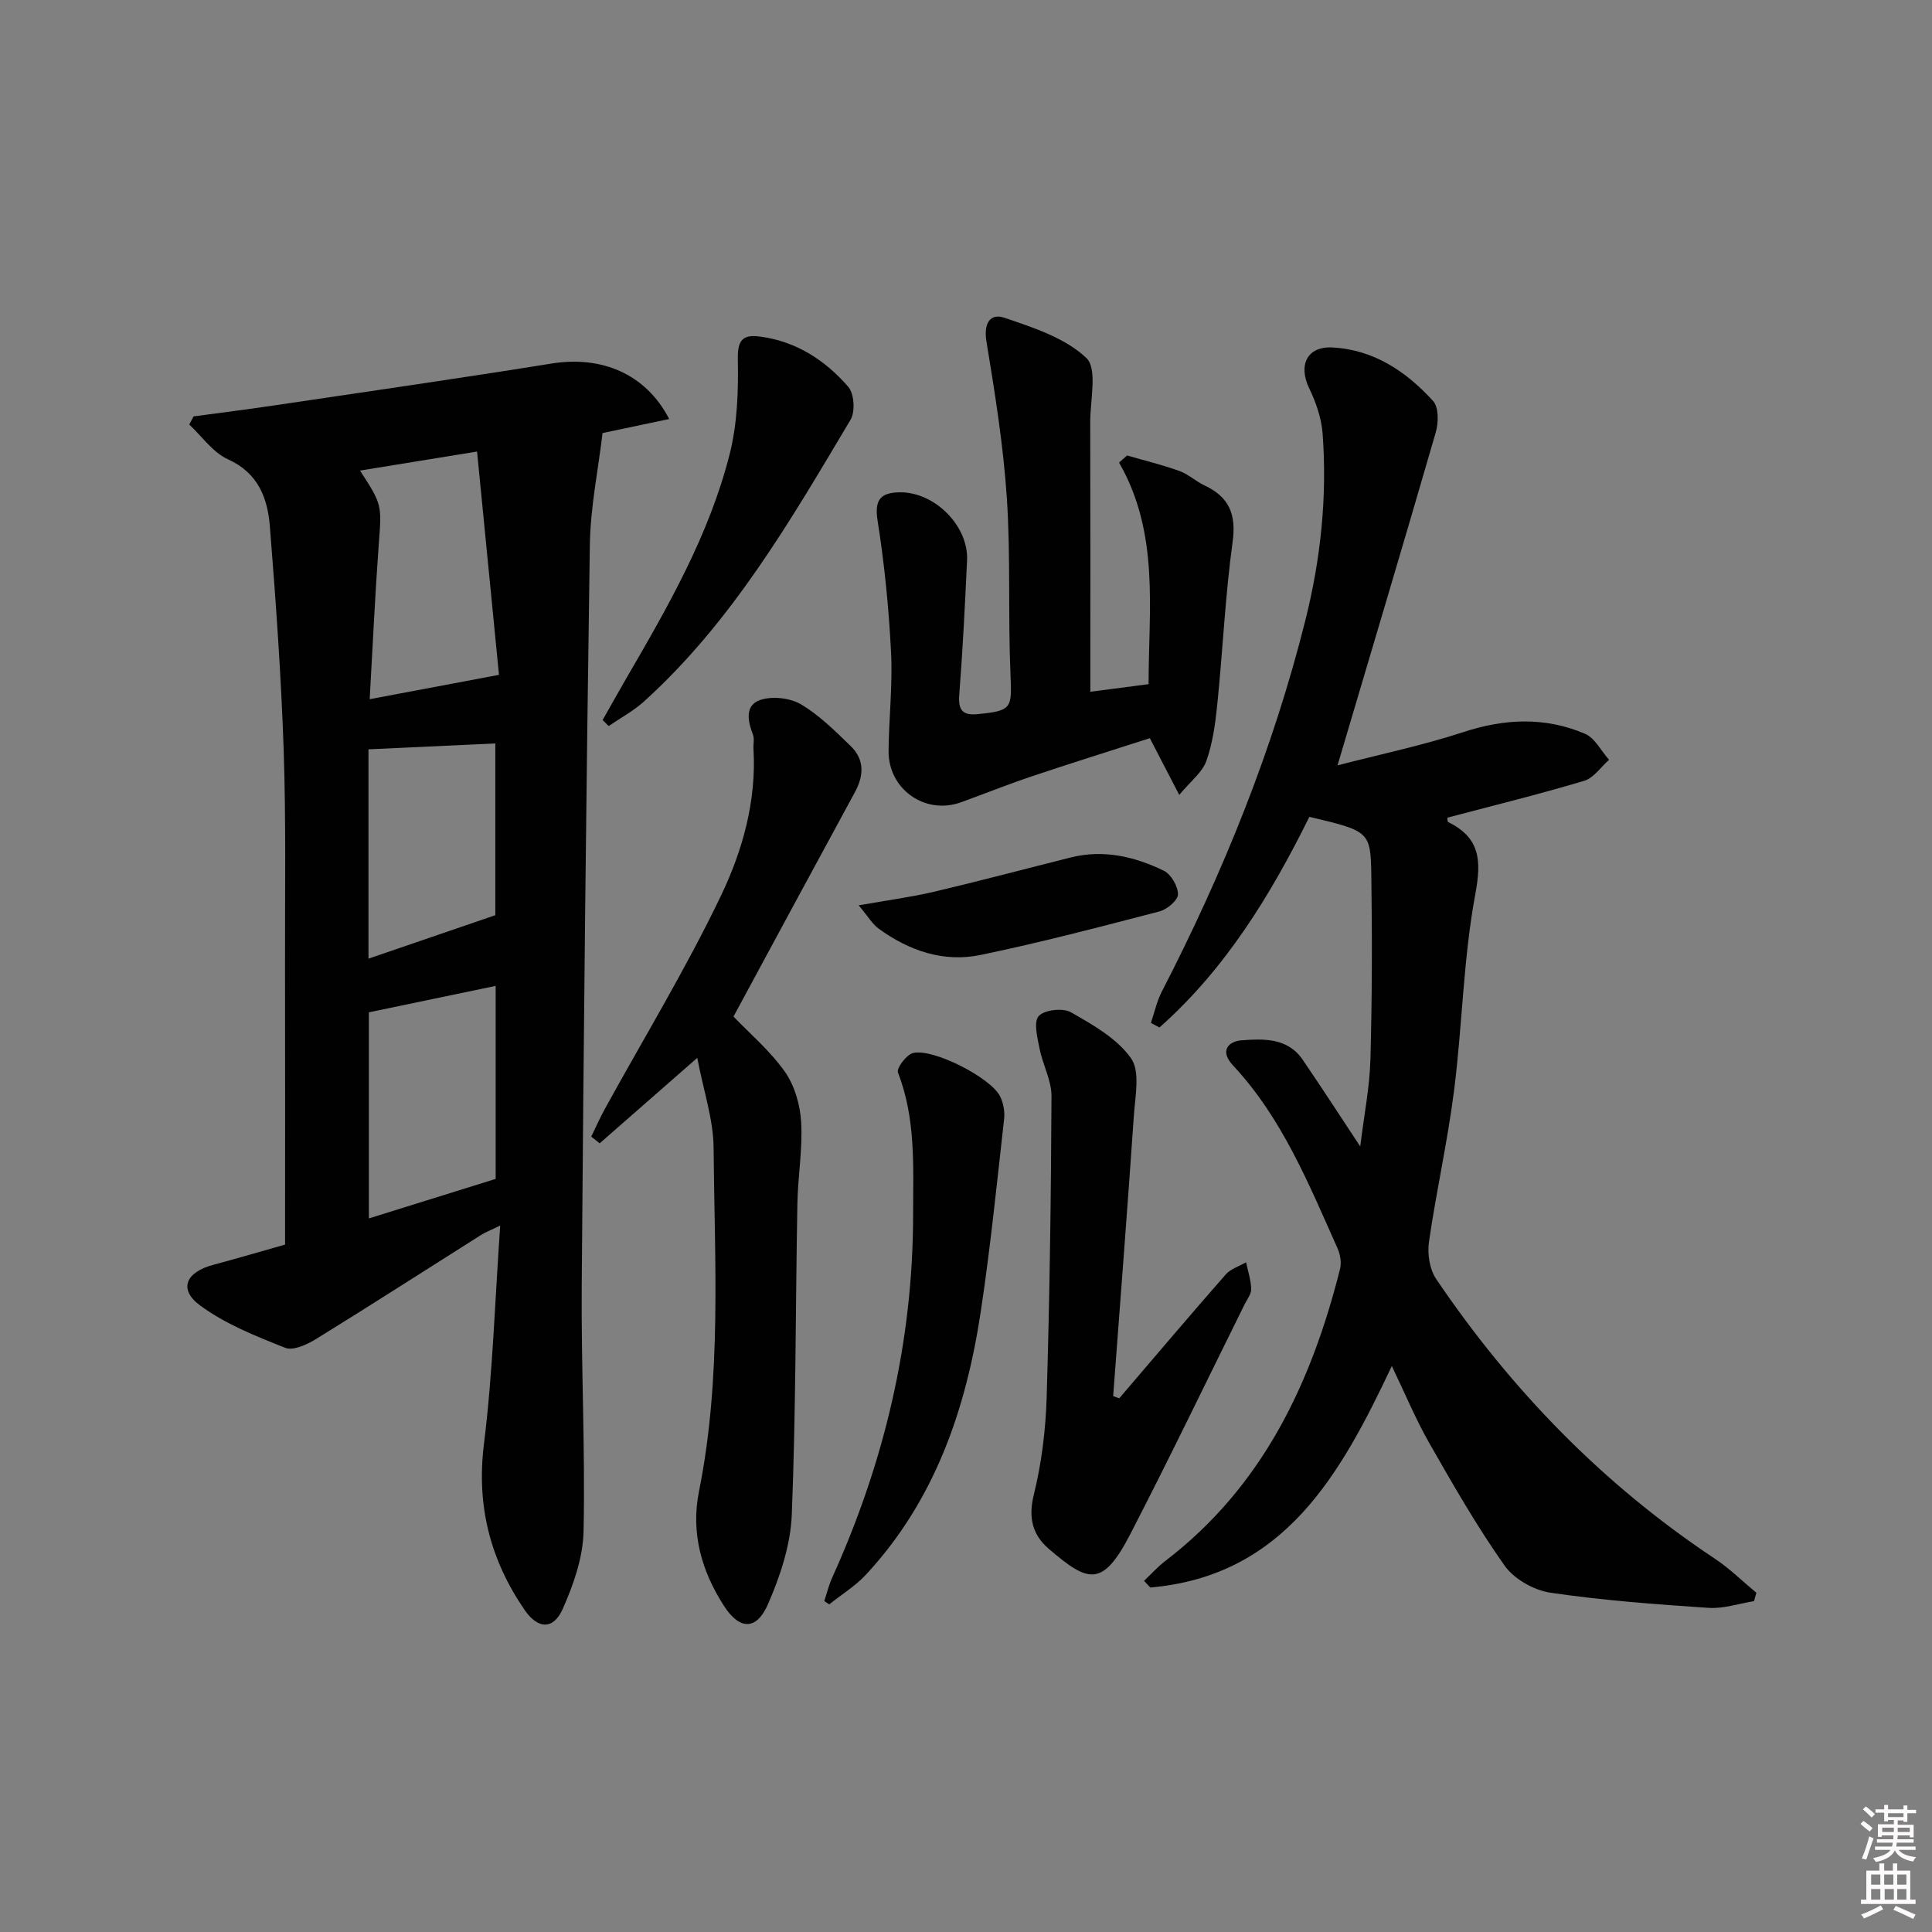 <svg enable-background="new 0 0 400 400" viewBox="0 0 400 400" xmlns="http://www.w3.org/2000/svg"><rect x="0" y="0" width="400" height="400" fill="#808080" stroke="none"/><path d="m385.2 377.6.6-.6c.6.4 1.3.9 1.9 1.5l-.6.7c-.8-.6-1.4-1.1-1.9-1.6zm.3 7.1c.6-1.4 1.1-2.9 1.5-4.5.3.1.6.3.9.4-.5 1.4-1 2.9-1.5 4.4l-.9-.2zm.2-10.1.6-.6c.7.5 1.3 1.1 1.9 1.6l-.7.7c-.6-.6-1.2-1.2-1.8-1.7zm8.4-.8h.8v.9h1.8v.7h-1.8v1.8h-.8v-.3h-1.2v.9h3.3v2.6h-.8v-.4h-2.5c0 .3 0 .6-.1.8h3.4v.7h-3.5c0 .3-.1.6-.1.8h4v.7h-3.5c.7.9 1.9 1.3 3.6 1.5-.2.2-.4.5-.6.9-1.9-.3-3.2-1.1-3.8-2.3-.5 1.1-1.8 2-3.9 2.4-.2-.3-.4-.5-.6-.8 1.9-.4 3.1-.9 3.6-1.7h-3.2v-.7h3.5c.1-.2.1-.5.2-.8h-3.3v-.7h3.4c0-.2 0-.5 0-.8h-2.4v.3h-.8v-2.6h3.3v-.9h-1.2v.3h-.8v-1.8h-1.8v-.7h1.8v-.9h.8v.9h3.2zm-4.4 5.5h2.4c0-.3 0-.6 0-.9h-2.4zm1.2-3.1h3.2v-.8h-3.2zm4.4 2.2h-2.4v.9h2.5v-.9z" fill="#fcfafa"/><path d="m389.2 385.8h.9v1.5h1.8v-1.5h.9v1.5h2.7v6h1.1v.9h-11.3v-.9h1.1v-6h2.7v-1.5zm.2 8.7.5.8c-1.2.6-2.5 1.3-4 1.9-.2-.3-.3-.6-.6-.8 1.6-.6 3-1.3 4.1-1.9zm-2-4.3h1.9v-2.1h-1.9zm0 3.1h1.9v-2.2h-1.9zm2.7-3.1h1.9v-2.1h-1.9zm.1 3.1h1.9v-2.2h-1.9zm2.3 1.3c1.4.6 2.7 1.2 4.1 1.8l-.5.9c-1.5-.7-2.8-1.4-4.1-1.9zm2.2-6.5h-1.9v2.1h1.9zm-1.9 5.2h1.9v-2.2h-1.9z" fill="#fcfafa"/><g fill="#010101"><path d="m59.02 257.68c0-19.81.03-38.93-.01-58.04-.03-14.83.22-29.66-.28-44.47-.53-15.42-1.63-30.83-2.86-46.21-.47-5.84-2.4-11.03-8.68-13.87-3.12-1.41-5.37-4.74-8.01-7.2.3-.56.6-1.12.9-1.68 5.51-.75 11.03-1.43 16.53-2.25 19.2-2.85 38.41-5.61 57.57-8.69 10.29-1.66 19.49 2.05 24.37 11.48-4.81 1.01-9.32 1.97-13.8 2.91-.9 7.61-2.51 15.37-2.63 23.16-.76 51.09-1.29 102.19-1.68 153.28-.13 16.97.74 33.96.38 50.92-.11 5.41-2.07 11.05-4.31 16.08-1.95 4.37-5.14 4.23-7.89.23-7.12-10.37-10.02-21.59-8.42-34.4 1.82-14.64 2.26-29.45 3.36-45.19-2.1 1.02-3.09 1.39-3.97 1.95-11.39 7.19-22.72 14.49-34.19 21.56-1.85 1.14-4.72 2.45-6.36 1.8-6.09-2.42-12.38-4.92-17.59-8.75-4.56-3.35-3-6.93 2.74-8.44 5.12-1.37 10.2-2.87 14.83-4.18zm44.29-117.96c-1.47-14.95-2.98-30.31-4.54-46.23-8.63 1.4-16.3 2.65-24.24 3.94 4.66 7.14 4.49 7.13 3.88 15.38-.76 10.36-1.23 20.74-1.87 31.95 8.8-1.66 17.09-3.22 26.77-5.04zm-26.94 69.87v42.67c9.13-2.84 17.79-5.54 26.25-8.18 0-13.9 0-27.39 0-39.96-8.62 1.79-17.07 3.55-26.25 5.47zm26.18-55.67c-8.86.41-17.48.81-26.26 1.22v43.34c8.91-3.05 17.44-5.98 26.26-9 0-11.69 0-23.95 0-35.56z"/><path d="m276.92 158.46c8.89-2.31 17.63-4.13 26.06-6.89 8.58-2.81 16.94-3.17 25.18.35 2.05.88 3.34 3.55 4.98 5.39-1.7 1.49-3.18 3.76-5.15 4.35-9.36 2.79-18.87 5.13-28.33 7.63.05.33 0 .82.16.9 6.57 3.25 6.95 7.83 5.63 14.92-2.49 13.33-2.68 27.08-4.39 40.58-1.33 10.53-3.69 20.92-5.21 31.43-.35 2.46.12 5.65 1.47 7.65 15.54 22.98 34.55 42.56 57.75 57.96 3.06 2.03 5.72 4.68 8.57 7.04-.16.58-.32 1.15-.49 1.73-3.14.5-6.32 1.6-9.42 1.39-10.94-.73-21.91-1.54-32.74-3.14-3.43-.51-7.53-2.84-9.5-5.63-5.71-8.09-10.66-16.74-15.58-25.36-2.79-4.89-4.96-10.14-7.75-15.94-10.67 22.63-22.33 43.45-50 45.86-.43-.46-.87-.93-1.3-1.39 1.48-1.39 2.84-2.92 4.44-4.14 20.06-15.35 30.17-36.67 36.14-60.42.33-1.3.05-3-.51-4.26-5.97-13.34-11.46-26.98-21.66-37.9-2.82-3.02-.93-4.99 1.82-5.19 4.53-.32 9.49-.54 12.59 3.99 3.84 5.61 7.53 11.32 11.94 17.99.8-6.53 1.95-12.25 2.11-18 .35-12.65.37-25.32.19-37.98-.14-9.3-.38-9.3-12.83-12.26-7.99 16.14-17.37 31.51-31.04 43.61-.59-.32-1.18-.63-1.77-.95.74-2.17 1.23-4.48 2.27-6.5 12.68-24.6 23.02-50.09 29.74-76.97 3.17-12.67 4.51-25.55 3.54-38.57-.24-3.18-1.38-6.46-2.78-9.36-2.28-4.73-.48-8.71 4.79-8.44 8.55.43 15.33 4.98 20.88 11.1 1.17 1.29 1.12 4.47.54 6.47-6.54 22.59-13.28 45.13-20.34 68.95z"/><path d="m225.74 143.22c3.75-.49 7.63-.99 12.06-1.57.01-15.59 2.3-31.23-6.11-45.88.55-.49 1.11-.98 1.66-1.47 3.63 1.05 7.31 1.94 10.85 3.22 1.84.66 3.38 2.14 5.18 2.98 5.08 2.39 6.61 5.95 5.82 11.69-1.53 11.17-2.04 22.48-3.18 33.71-.4 3.94-.95 7.98-2.27 11.68-.84 2.34-3.22 4.13-5.6 7-2.38-4.6-4.11-7.92-6.09-11.75-8.26 2.66-16.45 5.22-24.58 7.95-4.88 1.64-9.66 3.57-14.5 5.32-7.44 2.69-15.1-2.69-15.01-10.67.07-6.82.86-13.65.51-20.44-.46-9.09-1.36-18.19-2.78-27.17-.71-4.45.68-5.85 4.64-5.89 7.19-.07 14.2 6.96 13.88 14.07-.43 9.3-.9 18.61-1.62 27.89-.25 3.22.77 4.27 3.86 3.96 7.06-.71 7.05-1.17 6.75-8.23-.52-12.14.05-24.35-.75-36.46-.72-10.88-2.46-21.71-4.23-32.49-.61-3.74.78-5.89 3.76-4.87 5.97 2.03 12.54 4.16 16.91 8.3 2.36 2.23.81 8.71.82 13.28.05 18.47.02 36.92.02 55.84z"/><path d="m144.36 219.02c-7.39 6.47-13.8 12.08-20.2 17.69-.58-.46-1.17-.92-1.75-1.38.94-1.92 1.79-3.88 2.82-5.74 8.07-14.69 16.82-29.06 24.04-44.15 4.47-9.33 7.36-19.6 6.73-30.36-.06-1 .22-2.1-.11-2.98-1.1-2.87-1.73-6.14 1.6-7.21 2.48-.8 6.1-.39 8.35.94 3.8 2.25 7.06 5.51 10.27 8.62 2.9 2.8 2.77 6.12.87 9.6-8.41 15.45-16.75 30.93-25.12 46.42 3.3 3.45 7.54 7.03 10.64 11.42 2.03 2.88 3.17 6.87 3.37 10.45.32 5.59-.68 11.24-.78 16.88-.39 21.46-.3 42.94-1.16 64.38-.25 6.24-2.38 12.69-4.91 18.49-2.41 5.53-5.9 5.41-9.15.36-4.63-7.2-6.88-15.08-5.15-23.69 4.73-23.56 3.23-47.4 3.02-71.16-.05-5.84-2.06-11.66-3.38-18.58z"/><path d="m231.72 289.51c7.33-8.56 14.61-17.16 22.04-25.63 1.03-1.18 2.8-1.71 4.23-2.54.38 1.84 1 3.68 1.06 5.53.03 1.04-.84 2.12-1.36 3.16-7.88 15.9-15.56 31.9-23.71 47.66-5.75 11.12-8.75 9.92-16.85 2.97-3.34-2.87-4.27-6.39-3.1-11.15 1.62-6.55 2.46-13.41 2.67-20.17.62-20.79.91-41.6 1-62.4.01-3.26-1.81-6.49-2.46-9.79-.45-2.28-1.29-5.53-.19-6.78 1.15-1.3 5-1.74 6.67-.79 4.55 2.59 9.55 5.42 12.44 9.51 1.93 2.73.88 7.82.6 11.81-1.33 19.39-2.84 38.76-4.29 58.14.42.16.84.31 1.25.47z"/><path d="m170.66 331.48c.53-1.61.93-3.28 1.62-4.81 10.82-23.91 16.76-48.88 16.77-75.22.01-9.94.58-19.84-3.14-29.41-.34-.87 1.75-3.67 3.11-4.02 4.08-1.05 16.06 5.07 18.01 8.92.7 1.38 1.04 3.2.86 4.74-1.5 13.34-2.84 26.71-4.85 39.98-3.06 20.17-9.52 39.03-23.75 54.35-2.2 2.37-5.06 4.12-7.61 6.16-.34-.24-.68-.47-1.02-.69z"/><path d="m124.77 149.07c1.65-2.91 3.28-5.84 4.96-8.73 8.6-14.78 17.13-29.65 21.35-46.36 1.59-6.32 1.81-13.12 1.68-19.68-.08-4.11 1.2-5.09 4.73-4.6 7.44 1.02 13.39 4.92 18.14 10.39 1.22 1.41 1.46 5.13.48 6.79-12.4 20.82-24.55 41.87-42.81 58.38-2.17 1.96-4.84 3.38-7.28 5.06-.42-.41-.84-.83-1.25-1.25z"/><path d="m177.78 187.44c5.99-1.06 10.82-1.69 15.54-2.8 9.49-2.23 18.91-4.74 28.36-7.11 6.78-1.7 13.22-.2 19.27 2.74 1.5.73 2.94 3.21 2.94 4.89 0 1.21-2.24 3.12-3.8 3.53-12.32 3.21-24.65 6.45-37.11 9.03-7.65 1.58-14.8-.89-21.09-5.47-1.25-.91-2.07-2.38-4.11-4.81z"/></g></svg>
